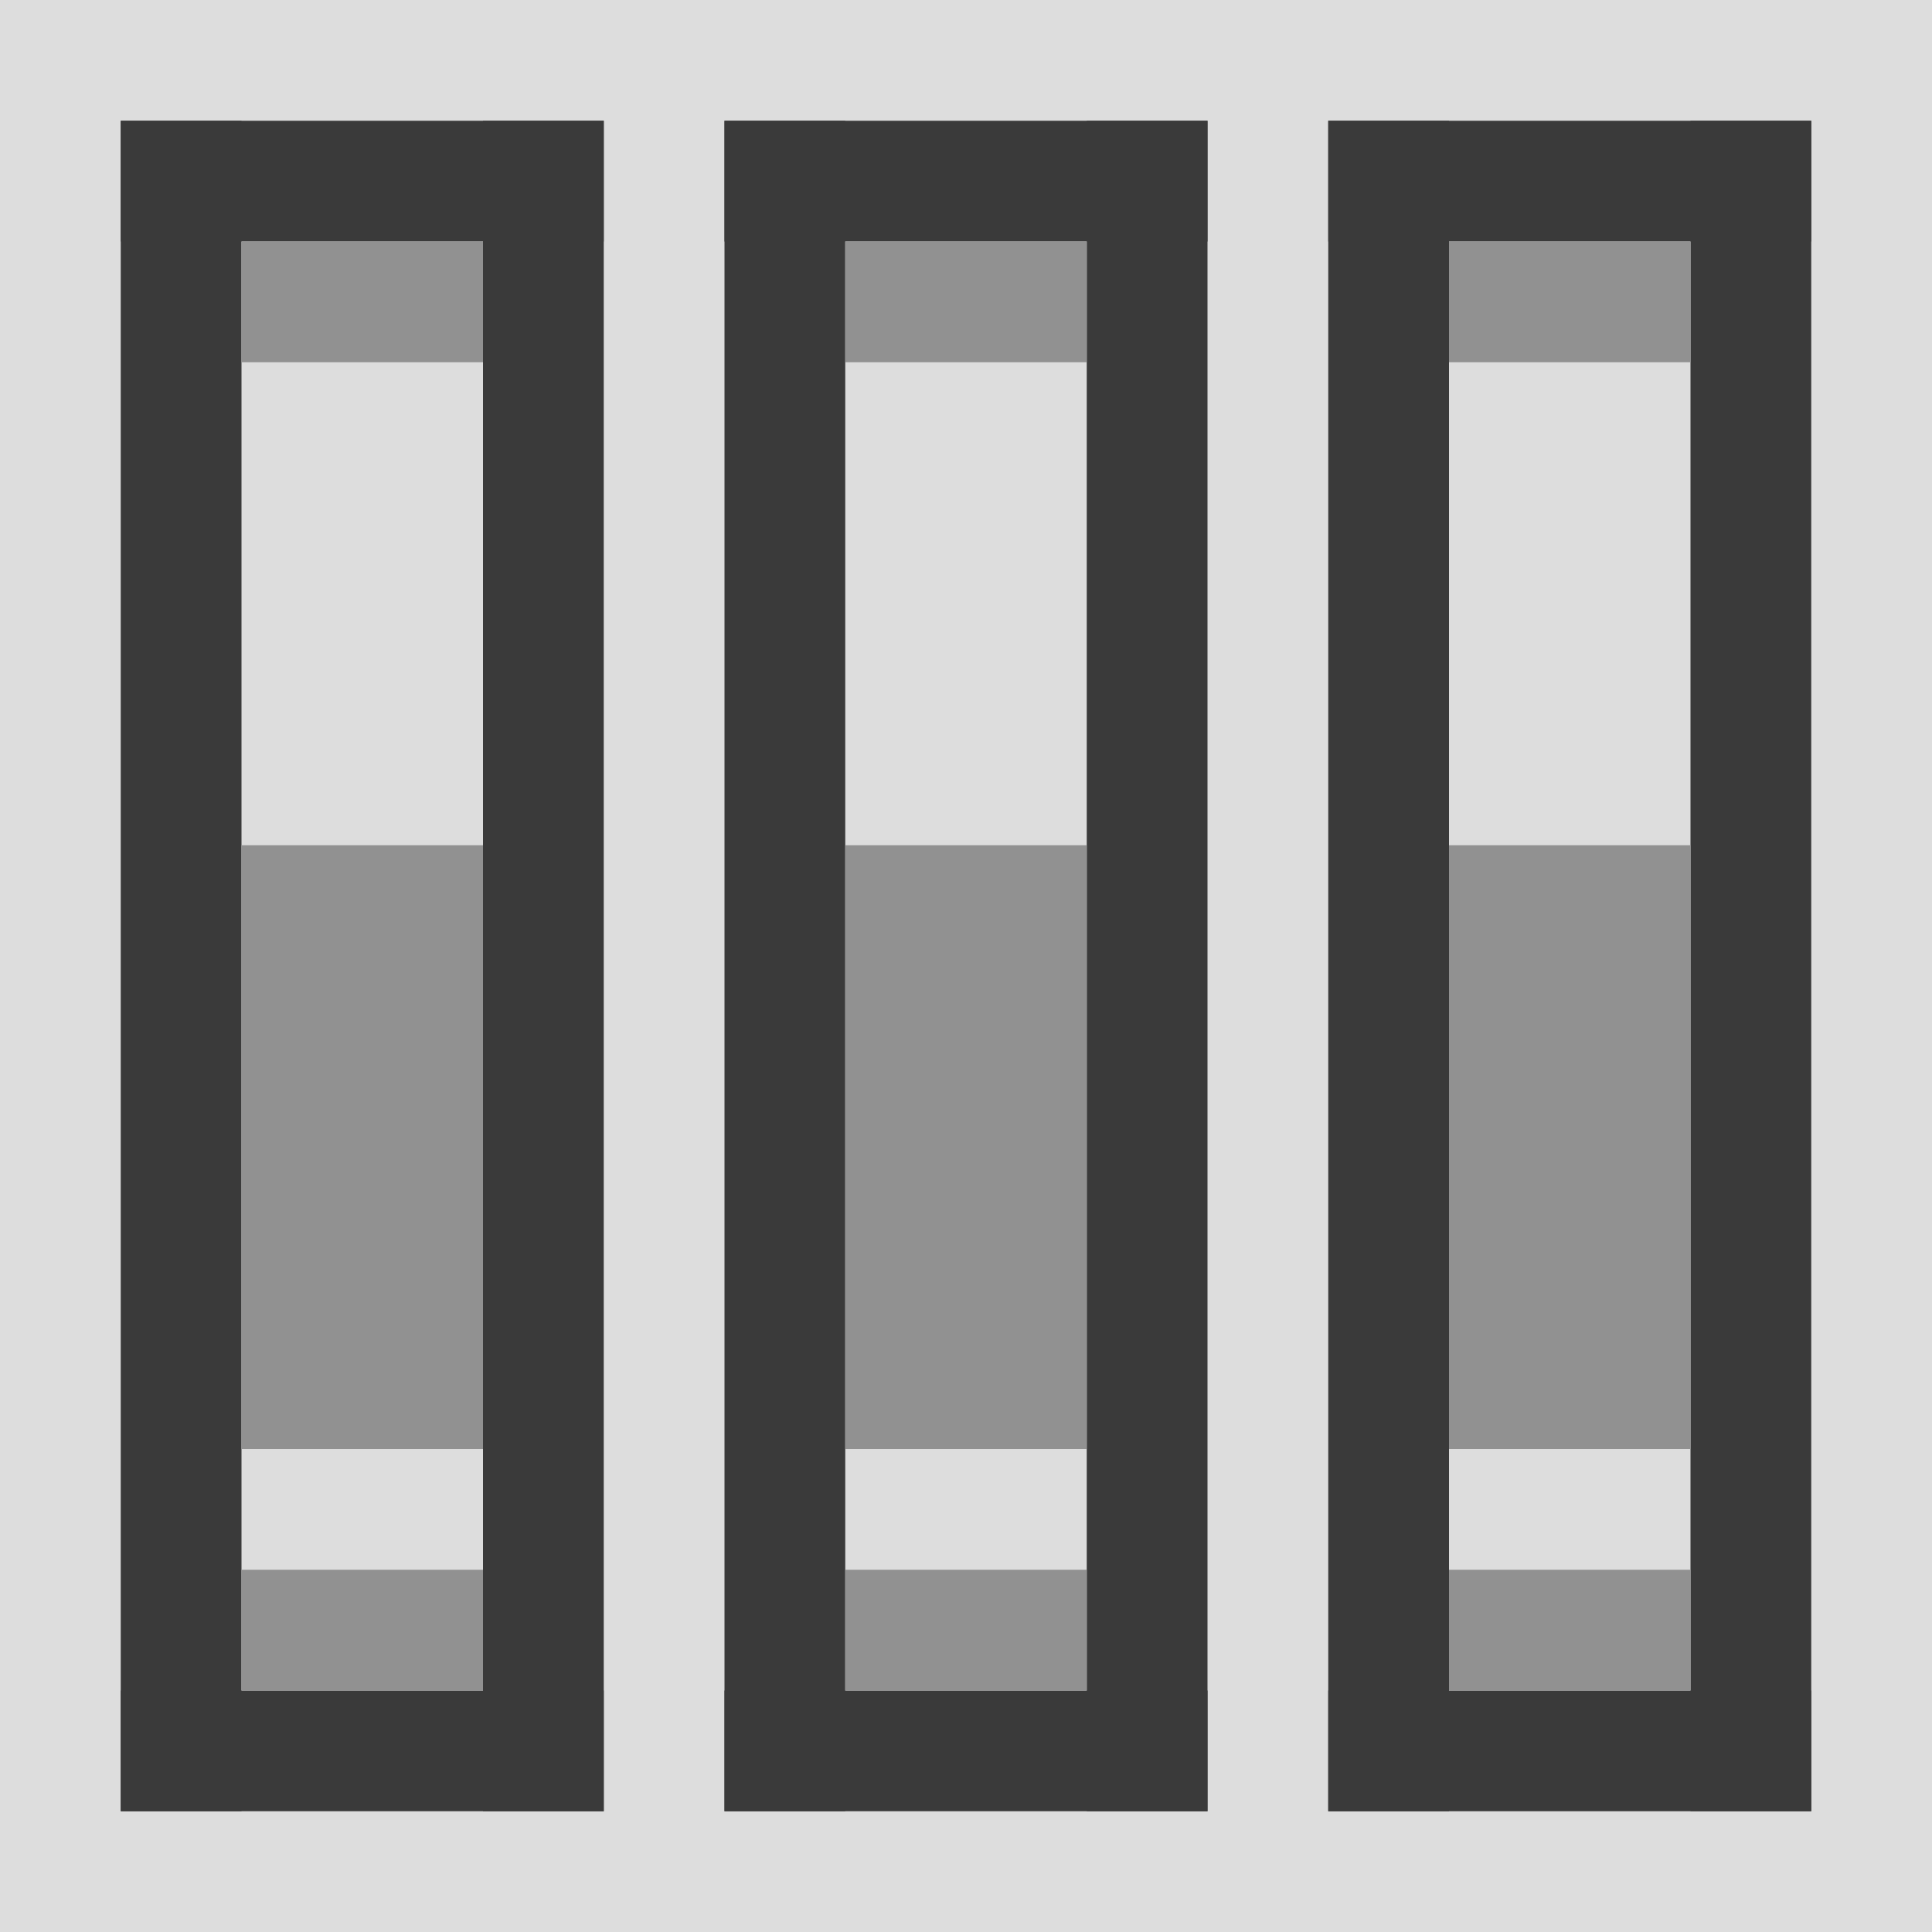 <svg width="16" height="16" viewBox="0 0 16 16" fill="none" xmlns="http://www.w3.org/2000/svg">
<rect x="0" y="0" width="16" height="16" fill="#808080" stroke="none"/>
<g clip-path="url(#clip0_1844_16661)">
<g clip-path="url(#clip1_1844_16661)">
<rect width="16" height="16" fill="#FCFCFC" fill-opacity="0.75"/>
<g clip-path="url(#clip2_1844_16661)">
<rect x="1" y="1" width="1" height="14" fill="#3A3A3A"/>
<rect x="4" y="1" width="1" height="14" fill="#3A3A3A"/>
<rect x="1" y="14" width="4" height="1" fill="#3A3A3A"/>
<rect x="1" y="1" width="4" height="1" fill="#3A3A3A"/>
<rect x="2" y="7" width="2" height="5" fill="#919191"/>
<rect x="2" y="2" width="2" height="1" fill="#919191"/>
<rect x="2" y="13" width="2" height="1" fill="#919191"/>
</g>
<g clip-path="url(#clip3_1844_16661)">
<rect x="6" y="1" width="1" height="14" fill="#3A3A3A"/>
<rect x="9" y="1" width="1" height="14" fill="#3A3A3A"/>
<rect x="6" y="14" width="4" height="1" fill="#3A3A3A"/>
<rect x="6" y="1" width="4" height="1" fill="#3A3A3A"/>
<rect x="7" y="7" width="2" height="5" fill="#919191"/>
<rect x="7" y="2" width="2" height="1" fill="#919191"/>
<rect x="7" y="13" width="2" height="1" fill="#919191"/>
</g>
<g clip-path="url(#clip4_1844_16661)">
<rect x="11" y="1" width="1" height="14" fill="#3A3A3A"/>
<rect x="14" y="1" width="1" height="14" fill="#3A3A3A"/>
<rect x="11" y="14" width="4" height="1" fill="#3A3A3A"/>
<rect x="11" y="1" width="4" height="1" fill="#3A3A3A"/>
<rect x="12" y="7" width="2" height="5" fill="#919191"/>
<rect x="12" y="2" width="2" height="1" fill="#919191"/>
<rect x="12" y="13" width="2" height="1" fill="#919191"/>
</g>
</g>
</g>
<defs>
<clipPath id="clip0_1844_16661">
<rect width="16" height="16" fill="white"/>
</clipPath>
<clipPath id="clip1_1844_16661">
<rect width="16" height="16" fill="white"/>
</clipPath>
<clipPath id="clip2_1844_16661">
<rect width="4" height="14" fill="white" transform="translate(1 1)"/>
</clipPath>
<clipPath id="clip3_1844_16661">
<rect width="4" height="14" fill="white" transform="translate(6 1)"/>
</clipPath>
<clipPath id="clip4_1844_16661">
<rect width="4" height="14" fill="white" transform="translate(11 1)"/>
</clipPath>
</defs>
</svg>

